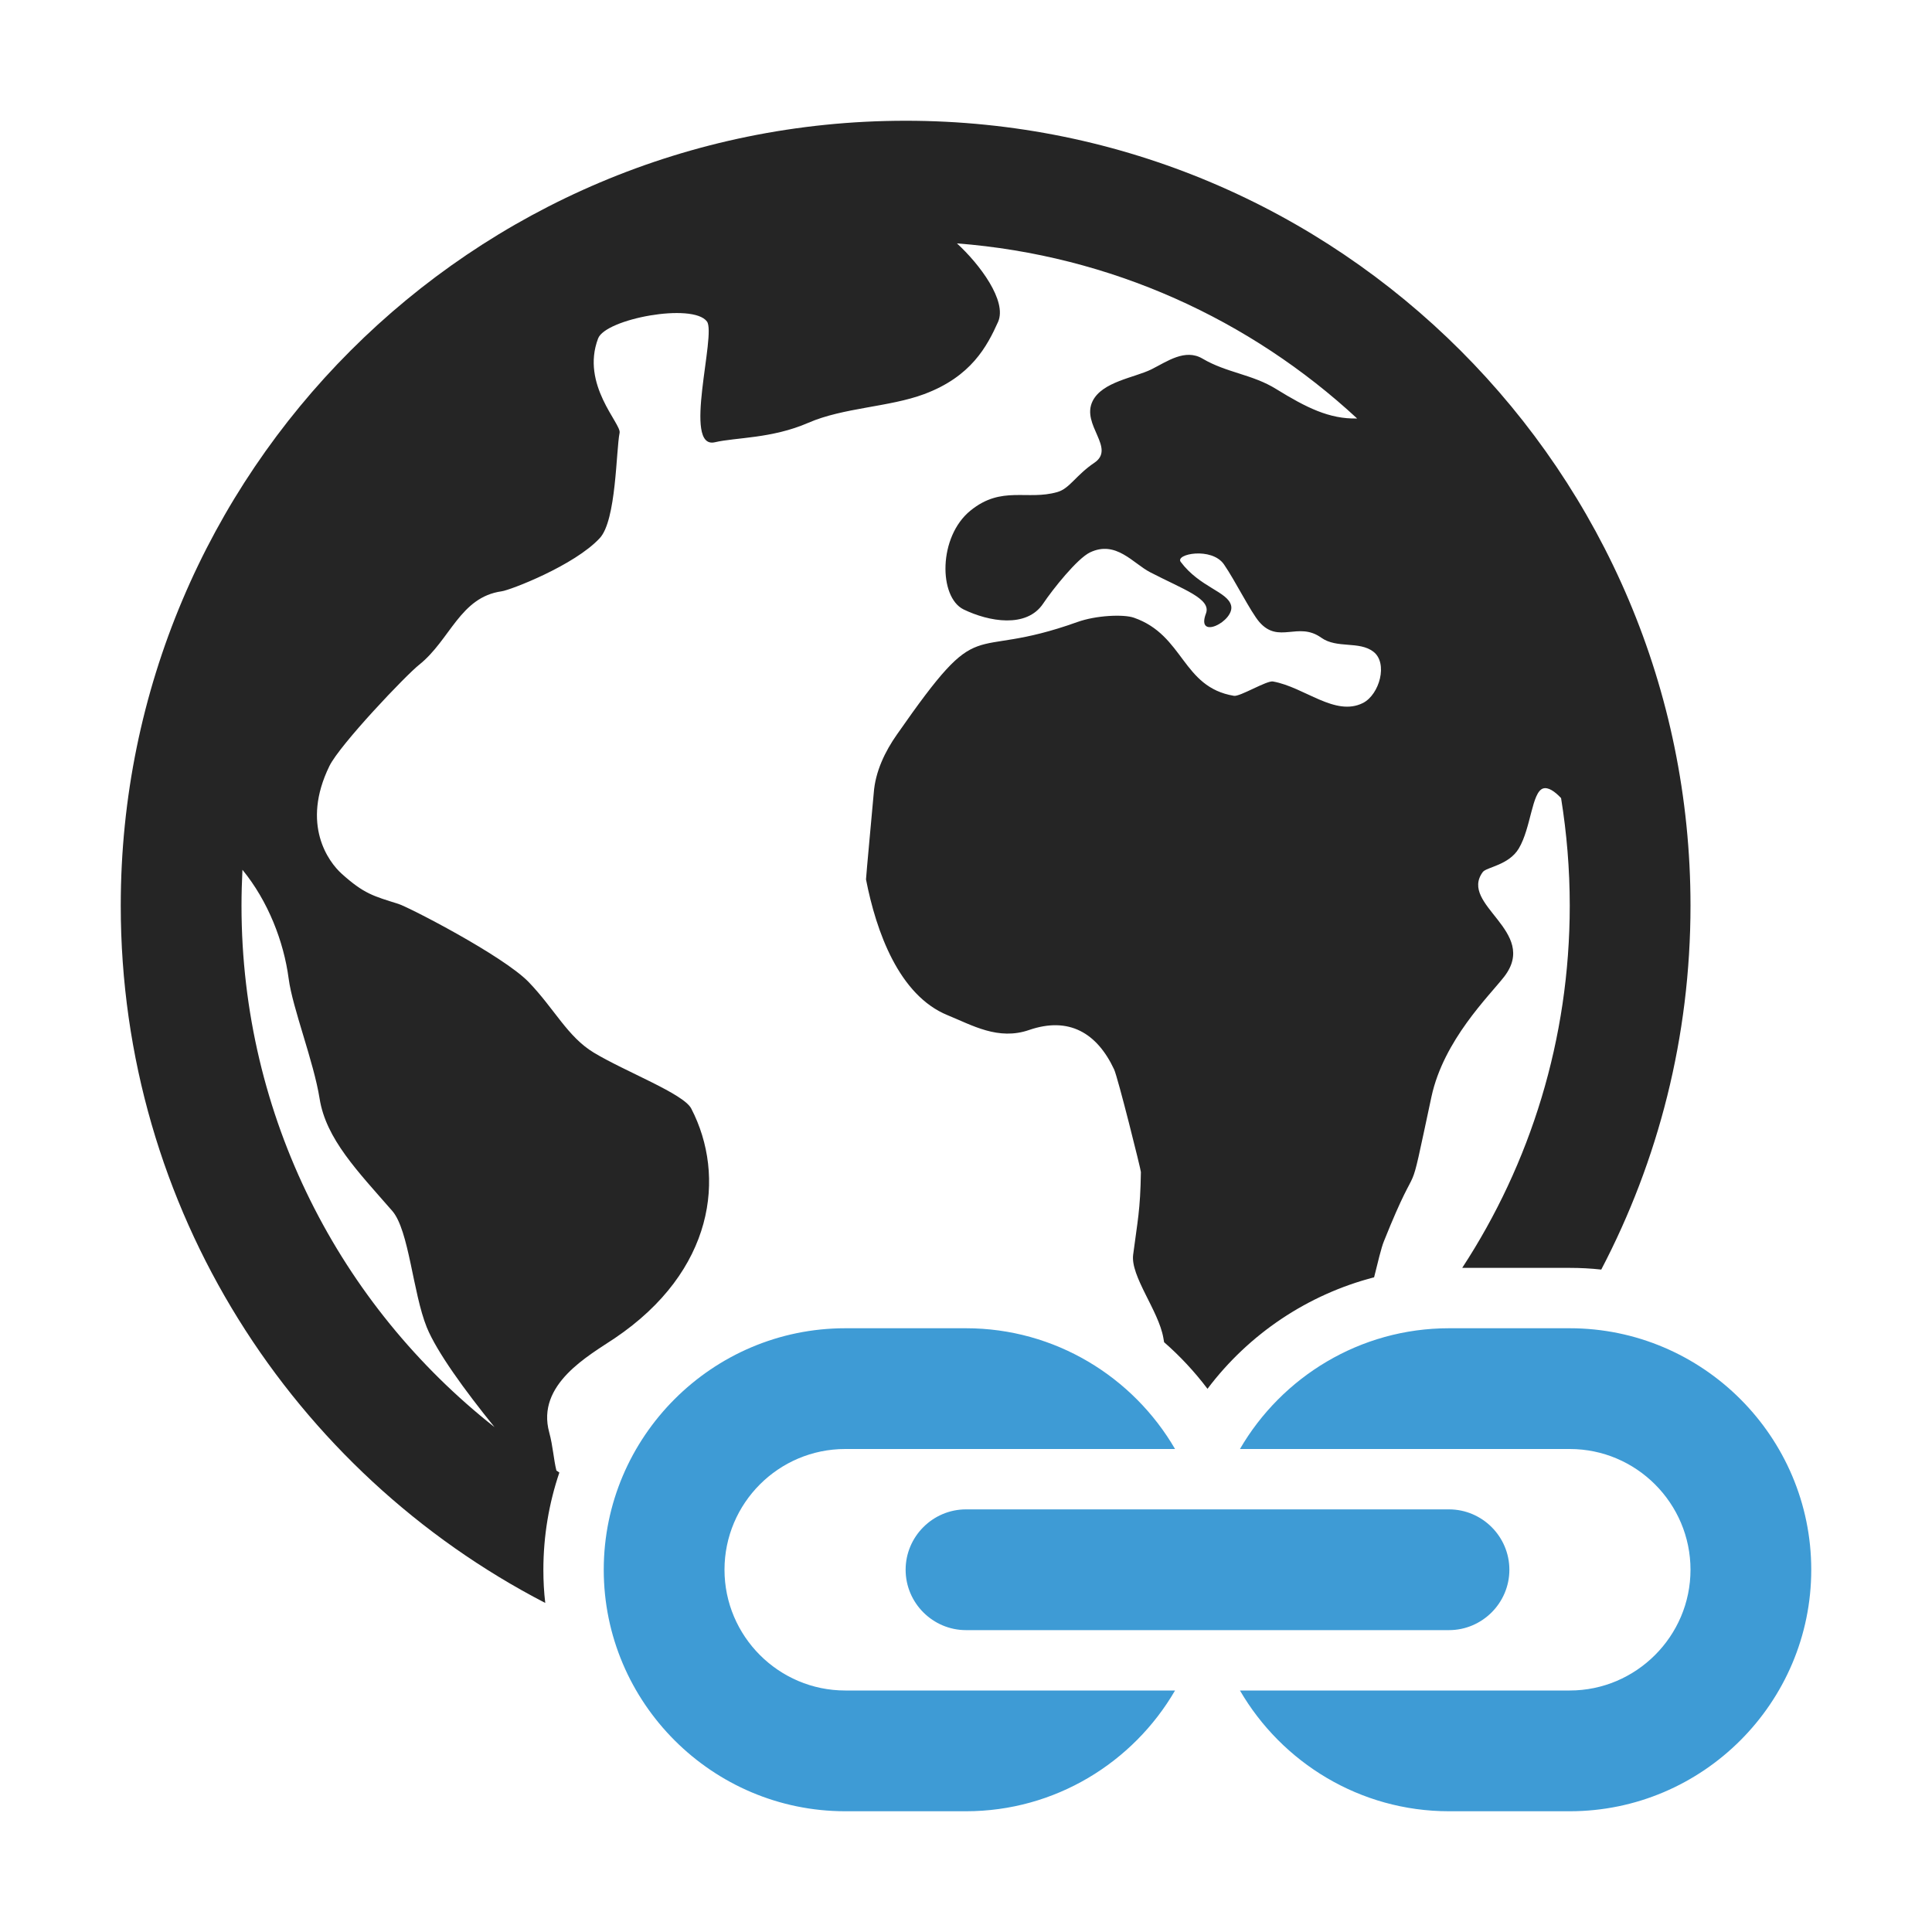 <?xml version="1.0" encoding="UTF-8"?>
<!DOCTYPE svg PUBLIC "-//W3C//DTD SVG 1.1//EN" "http://www.w3.org/Graphics/SVG/1.1/DTD/svg11.dtd">
<svg xmlns="http://www.w3.org/2000/svg" xml:space="preserve" width="1024px" height="1024px" shape-rendering="geometricPrecision" text-rendering="geometricPrecision" image-rendering="optimizeQuality" fill-rule="nonzero" clip-rule="evenodd" viewBox="0 0 10240 10240" xmlns:xlink="http://www.w3.org/1999/xlink">
	<title>earth_link icon</title>
	<desc>earth_link icon from the IconExperience.com O-Collection. Copyright by INCORS GmbH (www.incors.com).</desc>
	<path id="curve1" fill="#3E9BD5" d="M5120 8000l2560 0c176,0 320,144 320,320 0,176 -144,320 -320,320l-2560 0c-176,0 -320,-144 -320,-320 0,-176 144,-320 320,-320zm-640 -960l640 0c472,0 886,258 1108,640l-1748 0c-353,0 -640,287 -640,640 0,352 287,640 640,640l1748 0c-222,382 -636,640 -1108,640l-640 0c-705,0 -1280,-575 -1280,-1280 0,-705 575,-1280 1280,-1280zm2092 1920c222,382 636,640 1108,640l640 0c705,0 1280,-575 1280,-1280 0,-705 -575,-1280 -1280,-1280l-640 0c-472,0 -886,258 -1108,640l1748 0c353,0 640,288 640,640 0,352 -288,640 -640,640l-1748 0z"/>
	<path id="curve0" fill="#252525" d="M4800 640c2297,0 4160,1862 4160,4160 0,696 -171,1352 -473,1929 -55,-6 -111,-9 -167,-9l-570 0c361,-552 570,-1212 570,-1920 0,-194 -16,-384 -46,-570 -34,-36 -68,-59 -95,-51 -60,19 -64,209 -129,318 -53,89 -172,99 -191,125 -128,174 299,313 114,554 -80,103 -321,336 -386,637 -137,640 -47,254 -252,766 -14,34 -32,111 -52,191 -351,91 -663,299 -883,591 -68,-90 -145,-173 -230,-247l0 0c-1,-7 -3,-15 -4,-23 -25,-144 -175,-327 -160,-441 23,-178 38,-235 41,-438 1,-9 -122,-501 -142,-544 -91,-194 -240,-281 -450,-209 -164,57 -302,-25 -432,-78 -258,-105 -379,-443 -433,-720 -1,-1 39,-434 41,-457 8,-115 61,-223 123,-311 465,-667 356,-381 956,-596 100,-36 246,-42 300,-23 267,93 254,368 530,414 31,6 174,-82 207,-76 168,30 329,188 477,114 88,-45 134,-212 55,-272 -76,-58 -193,-15 -276,-74 -123,-88 -225,35 -328,-83 -46,-53 -128,-219 -188,-306 -65,-93 -260,-55 -229,-13 101,135 248,157 267,231 21,82 -189,189 -133,42 29,-78 -121,-127 -296,-218 -91,-47 -181,-171 -319,-105 -68,33 -197,195 -248,271 -88,132 -288,96 -422,31 -132,-65 -135,-385 37,-524 165,-134 300,-52 460,-98 65,-18 98,-89 196,-155 116,-78 -71,-201 -9,-327 51,-103 221,-124 311,-168 84,-42 179,-112 272,-57 127,75 265,83 390,161 159,98 282,160 429,156 -566,-524 -1304,-865 -2121,-928 120,110 267,305 218,416 -58,129 -142,290 -392,383 -185,69 -428,71 -614,152 -193,84 -384,77 -495,103 -174,40 9,-571 -42,-640 -75,-101 -538,-14 -577,90 -93,245 124,452 114,500 -19,93 -17,463 -105,558 -134,145 -475,276 -520,282 -221,31 -272,257 -437,389 -70,55 -420,423 -476,537 -152,311 -4,509 65,571 119,107 168,118 301,160 52,16 552,273 689,413 138,143 207,291 346,375 169,102 477,218 517,297 185,358 122,861 -406,1217 -137,92 -417,244 -347,499 20,74 23,141 38,202l16 11 0 -1c-55,162 -85,336 -85,516 0,60 3,118 10,176 -1337,-692 -2250,-2087 -2250,-3696 0,-2298 1862,-4160 4160,-4160zm-2179 6924c-158,-195 -306,-399 -359,-529 -74,-183 -94,-515 -183,-617 -183,-210 -351,-381 -385,-595 -31,-196 -144,-481 -164,-636 -26,-197 -109,-411 -245,-577 -3,63 -5,126 -5,190 0,1121 524,2120 1341,2764z"/>
</svg>
